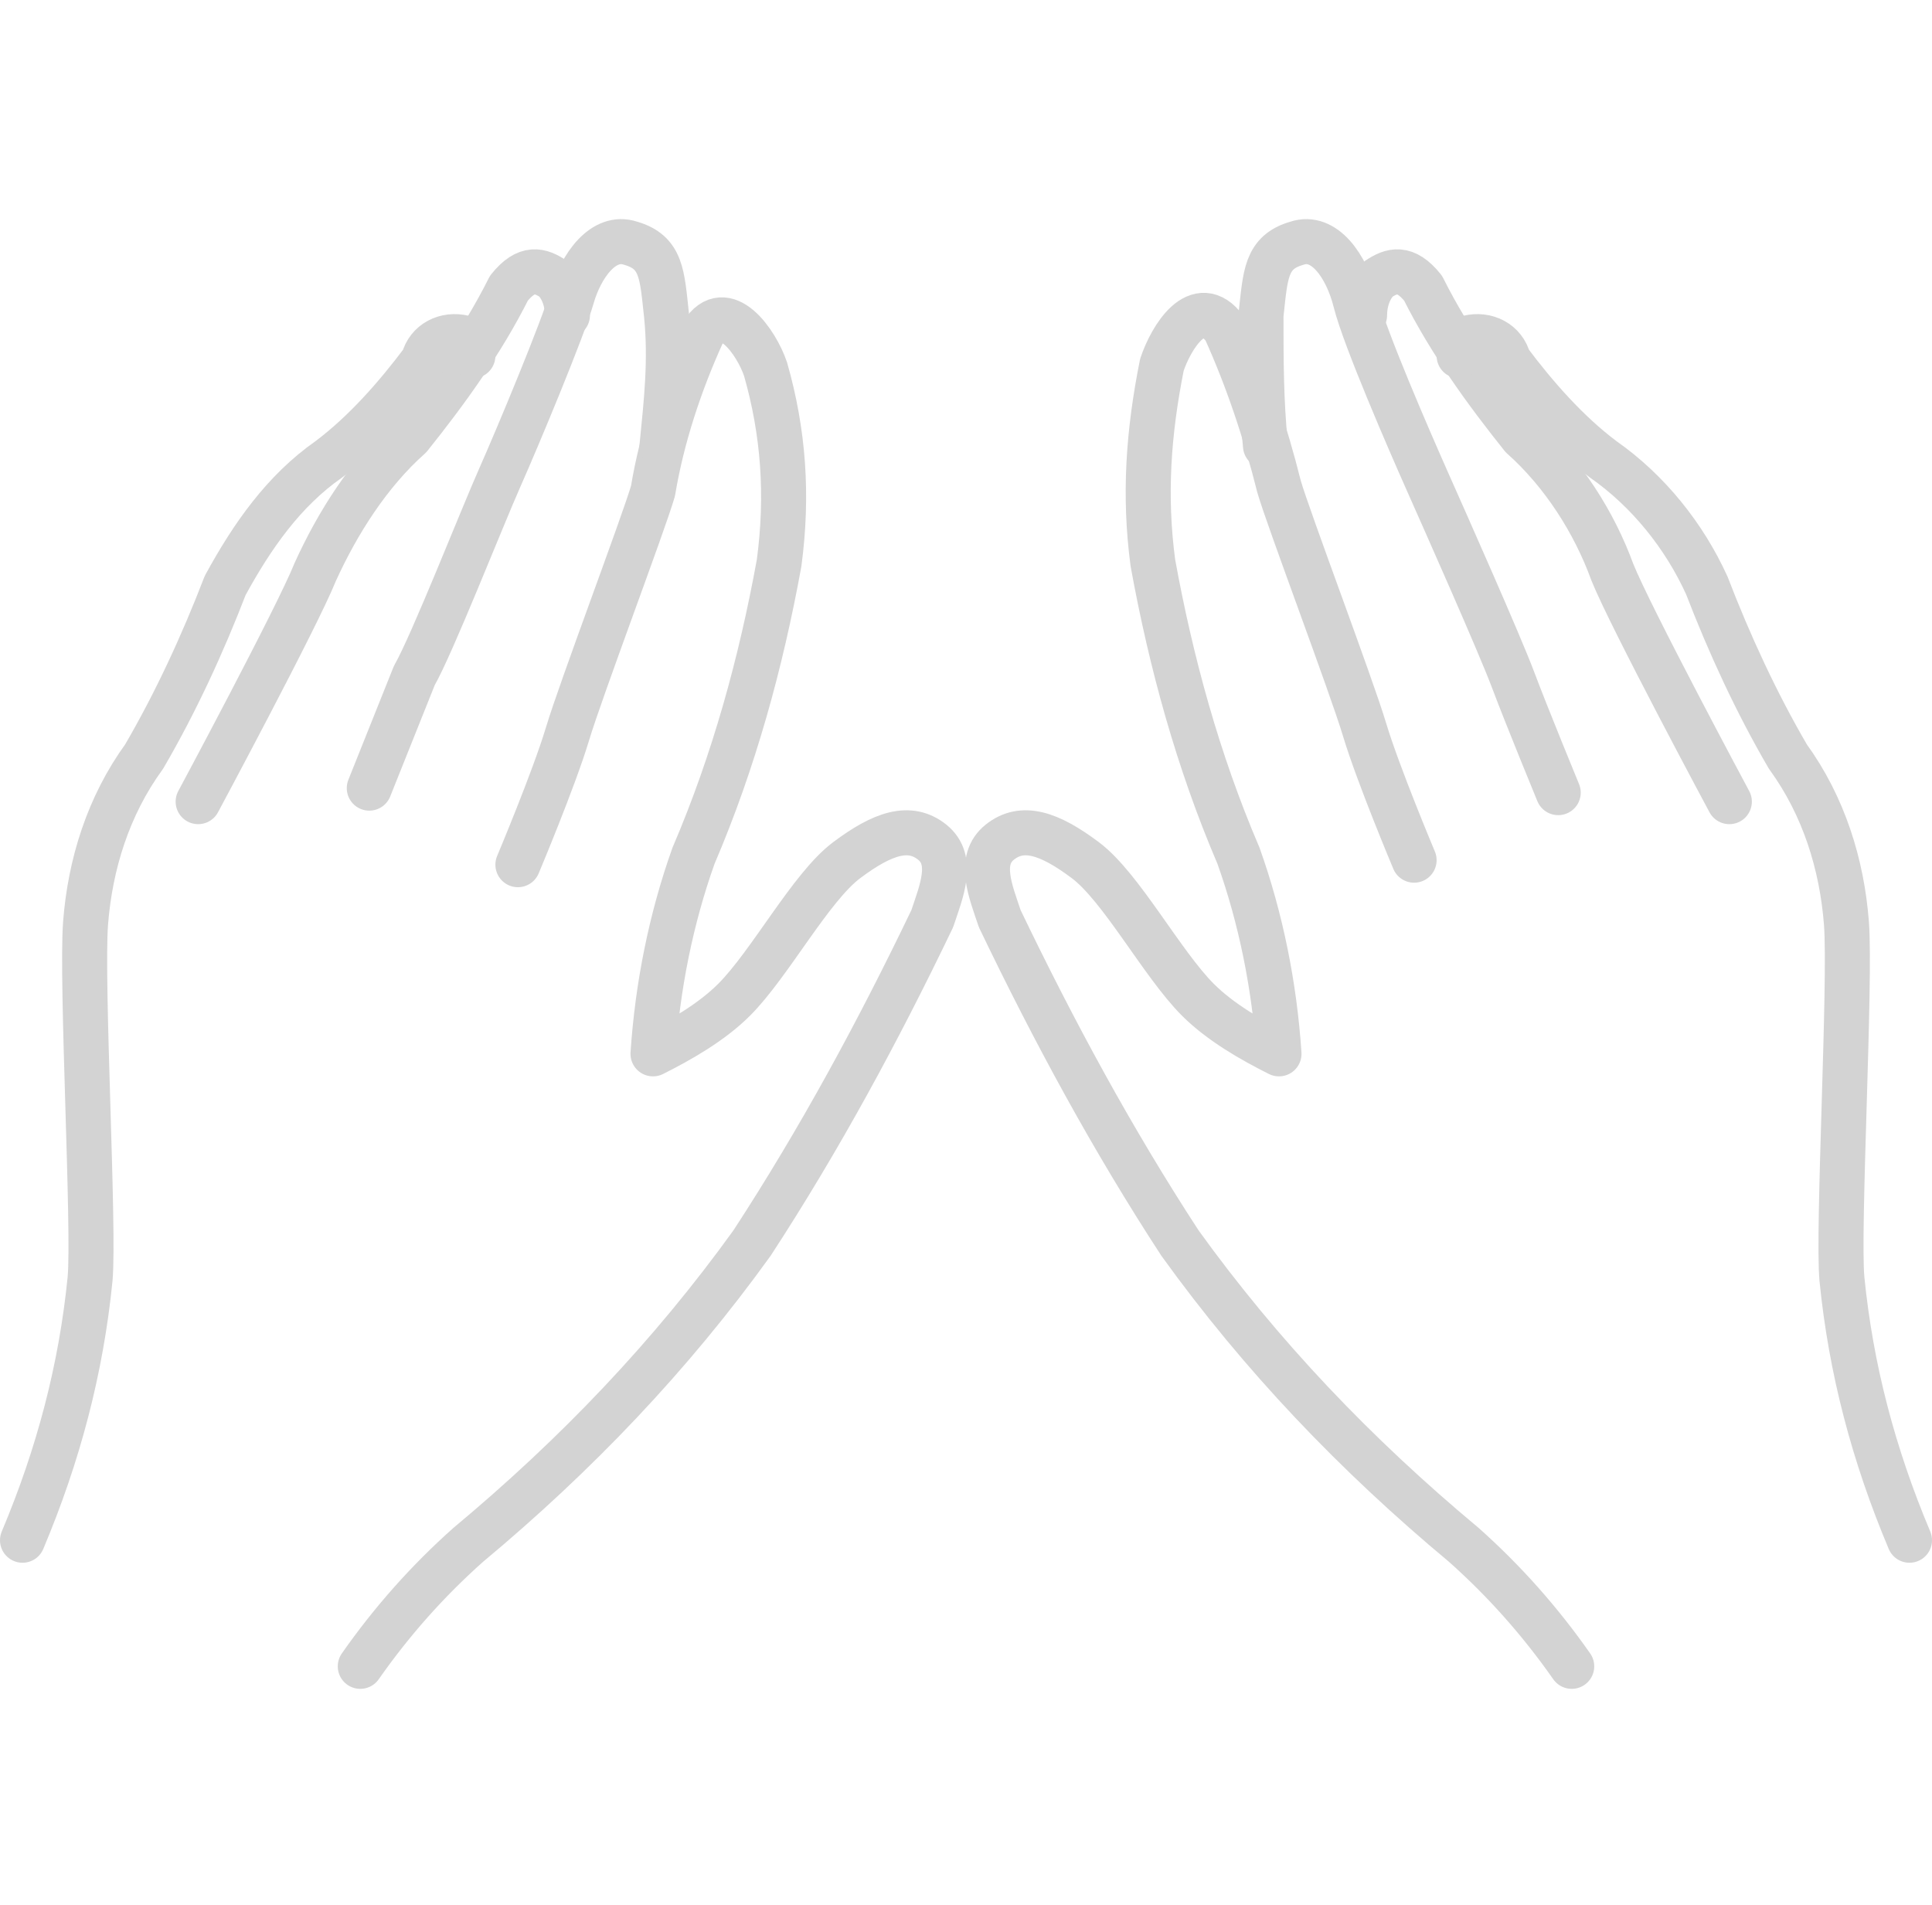 <?xml version="1.0" encoding="utf-8"?>
<!-- Generator: Adobe Illustrator 23.0.0, SVG Export Plug-In . SVG Version: 6.00 Build 0)  -->
<svg version="1.1" id="Слой_1" xmlns="http://www.w3.org/2000/svg" xmlns:xlink="http://www.w3.org/1999/xlink" x="0px" y="0px"
	 viewBox="0 0 42.9 42.3" style="enable-background:new 0 0 42.9 42.3;" xml:space="preserve">
<style type="text/css">
	.st0{fill:none;stroke:#D3D3D3;stroke-linecap:round;stroke-linejoin:round;}
</style>
<g>
	<path class="st0" d="M34.9,37c-0.7-1-1.5-1.9-2.4-2.7c-2.4-2-4.5-4.2-6.3-6.7c-1.5-2.3-2.8-4.7-4-7.2c-0.2-0.6-0.5-1.3,0-1.7
		s1.1-0.2,1.9,0.4s1.7,2.3,2.5,3.1c0.5,0.5,1.2,0.9,1.8,1.2c-0.1-1.5-0.4-3-0.9-4.4c-0.9-2.1-1.5-4.3-1.9-6.5
		c-0.2-1.5-0.1-2.9,0.2-4.4c0.2-0.6,0.8-1.6,1.4-0.8c0.5,1.1,0.9,2.3,1.2,3.5c0.2,0.7,1.6,4.4,1.9,5.4s1.1,2.9,1.1,2.9"/>
	<path class="st0" d="M28.1,9.9C28,8.9,28,8,28,7c0.1-0.9,0.1-1.4,0.8-1.6c0.6-0.2,1.1,0.5,1.3,1.3s1.2,3.1,1.6,4
		c0.4,0.9,1.6,3.6,1.9,4.4s1,2.5,1,2.5"/>
	<path class="st0" d="M30.3,7c0-0.3,0.1-0.6,0.3-0.8c0.3-0.2,0.6-0.3,1,0.2c0.6,1.2,1.4,2.3,2.2,3.3c0.9,0.8,1.6,1.9,2,3
		c0.4,1,2.6,5.1,2.6,5.1"/>
	<path class="st0" d="M32.4,7.9c0,0,0-0.4,0.2-0.4C33,7.4,33.4,7.6,33.5,8c0.6,0.8,1.3,1.6,2.1,2.2c1,0.7,1.8,1.7,2.3,2.8
		c0.5,1.3,1.1,2.6,1.8,3.8c0.8,1.1,1.2,2.4,1.3,3.7c0.1,1.3-0.2,6.8-0.1,7.9c0.2,2,0.7,3.9,1.5,5.8"/>
	<path class="st0" d="M8,37c0.7-1,1.5-1.9,2.4-2.7c2.4-2,4.5-4.2,6.3-6.7c1.5-2.3,2.8-4.7,4-7.2c0.2-0.6,0.5-1.3,0-1.7
		s-1.1-0.2-1.9,0.4s-1.7,2.3-2.5,3.1c-0.5,0.5-1.2,0.9-1.8,1.2c0.1-1.5,0.4-3,0.9-4.4c0.9-2.1,1.5-4.3,1.9-6.5
		c0.2-1.5,0.1-2.9-0.3-4.3c-0.2-0.6-0.9-1.6-1.4-0.8c-0.5,1.1-0.9,2.3-1.1,3.5c-0.2,0.7-1.6,4.4-1.9,5.4s-1.1,2.9-1.1,2.9"/>
	<path class="st0" d="M14.7,9.9C14.8,8.9,14.9,8,14.8,7c-0.1-0.9-0.1-1.4-0.8-1.6c-0.6-0.2-1.1,0.5-1.3,1.2s-1.2,3.1-1.6,4
		S9.6,14.3,9.2,15l-1,2.5"/>
	<path class="st0" d="M12.6,7c0-0.3-0.1-0.6-0.3-0.8c-0.3-0.2-0.6-0.3-1,0.2c-0.6,1.2-1.4,2.3-2.2,3.3c-0.9,0.8-1.6,1.9-2.1,3
		c-0.4,1-2.6,5.1-2.6,5.1"/>
	<path class="st0" d="M10.5,7.9c0,0,0-0.4-0.2-0.4C9.9,7.4,9.5,7.6,9.4,8c-0.6,0.8-1.3,1.6-2.1,2.2c-1,0.7-1.7,1.7-2.3,2.8
		c-0.5,1.3-1.1,2.6-1.8,3.8c-0.8,1.1-1.2,2.4-1.3,3.7c-0.1,1.3,0.2,6.8,0.1,7.9c-0.2,2-0.7,3.9-1.5,5.8"/>
</g>
</svg>

